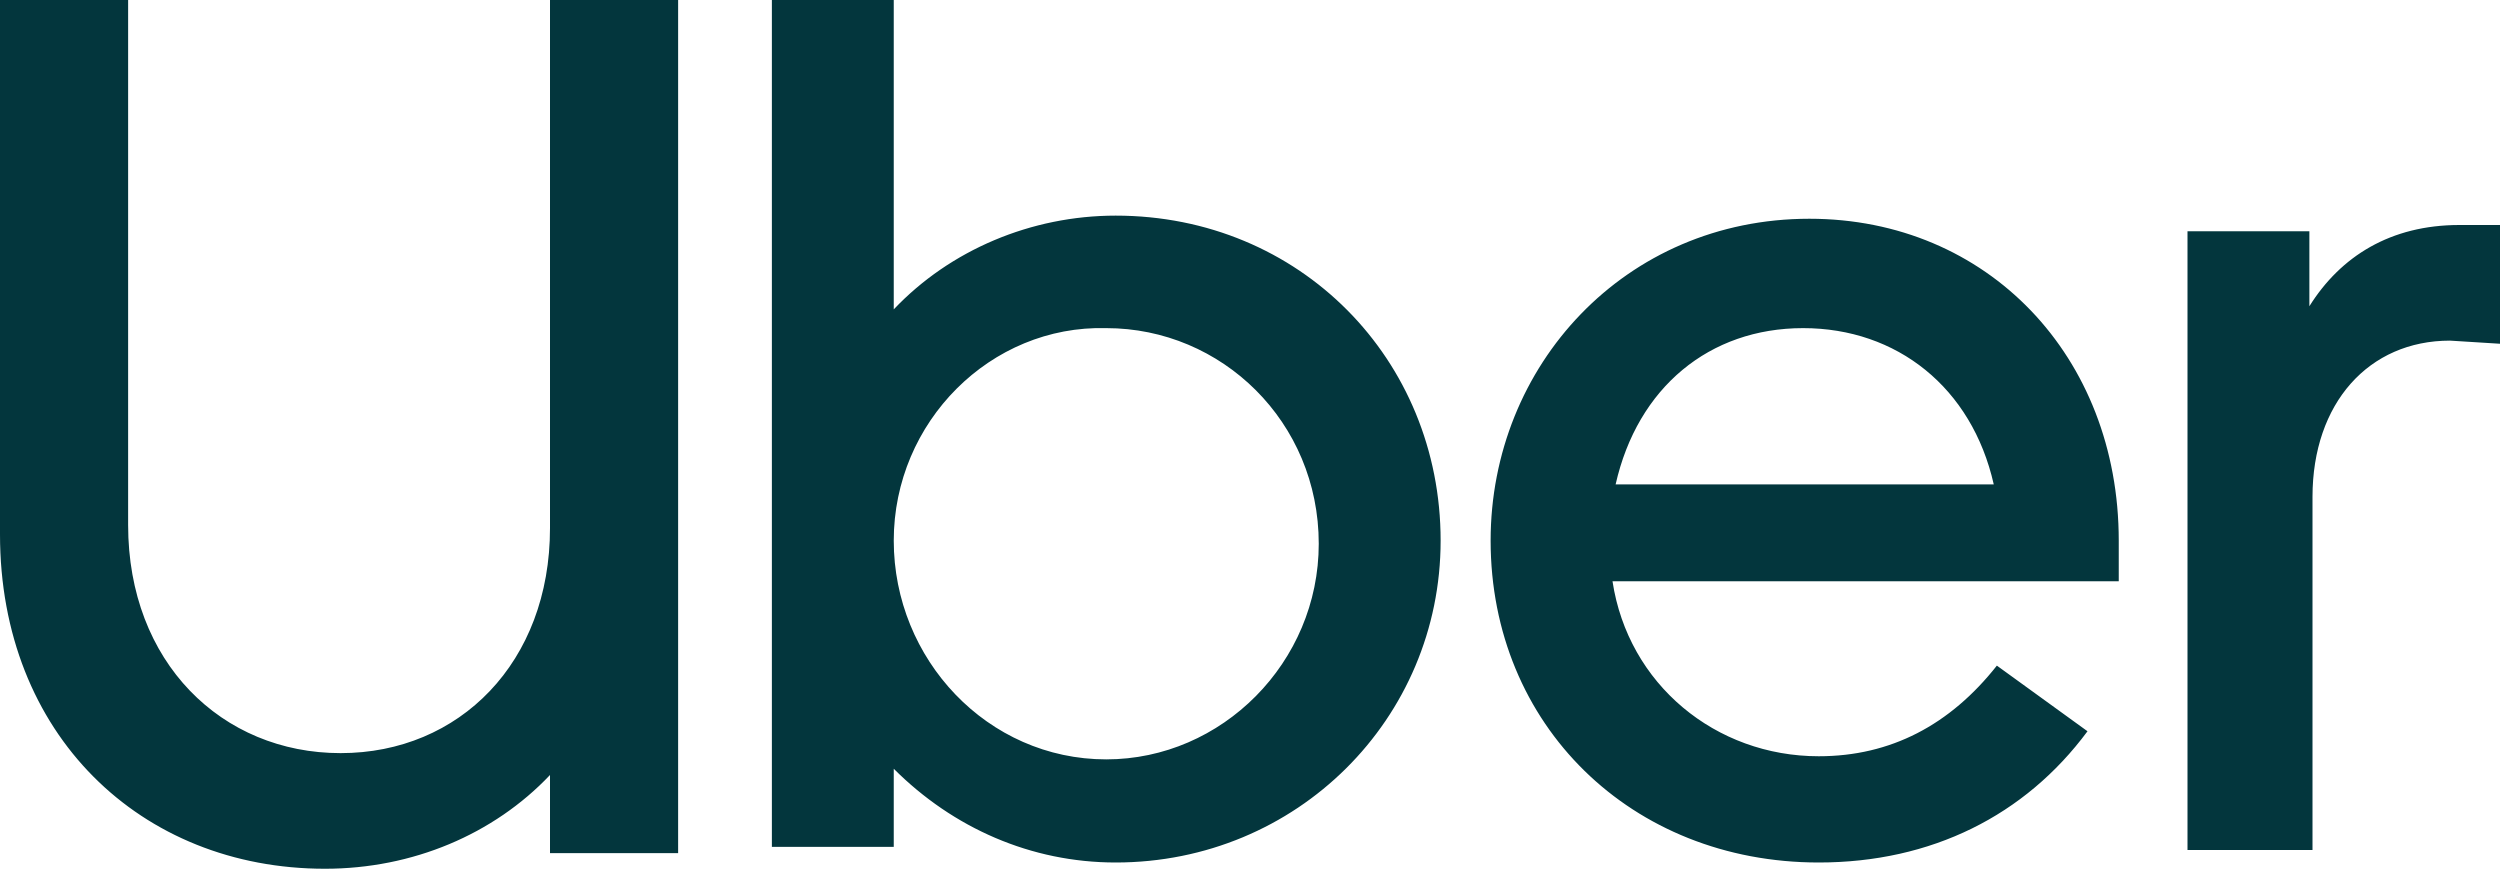 <?xml version="1.0" encoding="utf-8"?>
<!-- Generator: Adobe Illustrator 24.1.2, SVG Export Plug-In . SVG Version: 6.00 Build 0)  -->
<svg version="1.1" id="Layer_1" xmlns="http://www.w3.org/2000/svg" xmlns:xlink="http://www.w3.org/1999/xlink" x="0px" y="0px"
	 width="80px" height="27.8px" viewBox="0 0 80 27.8" style="enable-background:new 0 0 80 27.8;" xml:space="preserve">
<style type="text/css">
	.st0{fill:#03363D;}
</style>
<path class="st0" d="M10.9,24.1c3.8,0,6.7-2.9,6.7-7.2V0h4.1v27.3h-4.1v-2.5c-1.8,1.9-4.4,3-7.2,3C4.5,27.8,0,23.5,0,17.1V0h4.1
	v16.8C4.1,21.2,7.1,24.1,10.9,24.1 M24.7,0h3.9v9.9c1.8-1.9,4.4-3,7.1-3c5.9,0,10.4,4.6,10.4,10.4c0,5.7-4.6,10.3-10.4,10.3
	c-2.7,0-5.2-1.1-7.1-3v2.5h-3.9L24.7,0z M35.4,24.3c3.7,0,6.8-3.1,6.8-6.9c0-3.9-3.1-6.9-6.8-6.9c-3.7-0.1-6.8,3-6.8,6.8
	S31.6,24.3,35.4,24.3 M57.9,7c5.7,0,9.9,4.4,9.9,10.3v1.3H51.6c0.5,3.3,3.3,5.6,6.6,5.6c2.3,0,4.2-1,5.7-2.9l2.9,2.1
	c-2,2.7-5,4.2-8.6,4.2c-6,0-10.5-4.4-10.5-10.3C47.7,11.7,52,7,57.9,7 M51.7,15.5h12.1c-0.7-3.1-3.1-5-6.1-5S52.4,12.4,51.7,15.5
	 M78.4,10.9c-2.6,0-4.4,2-4.4,5v11.3H70V7.4h3.9v2.4c1-1.6,2.6-2.6,4.8-2.6H80V11L78.4,10.9z"/>
</svg>

